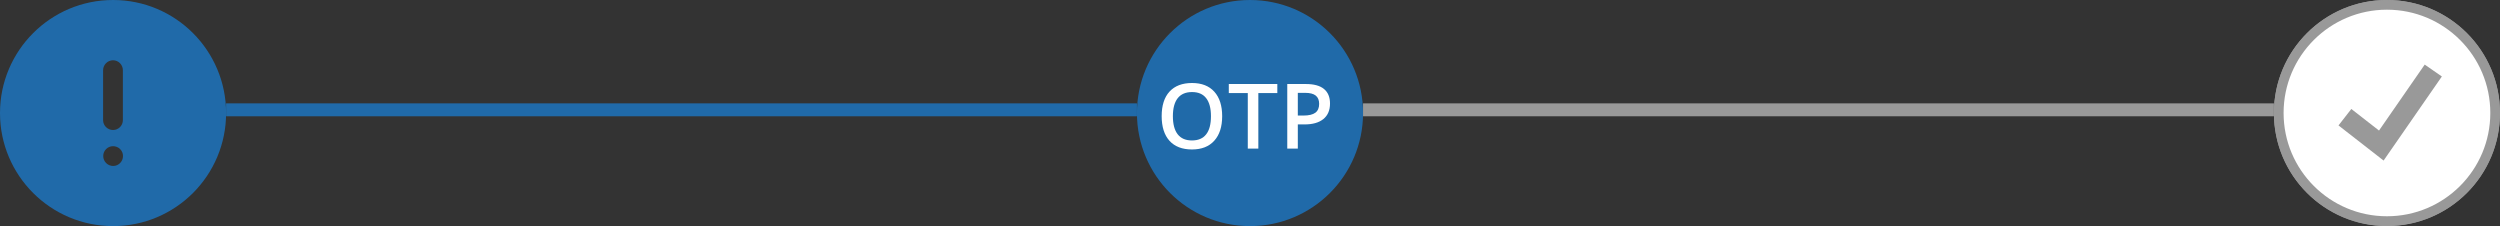 <svg width="387" height="35" viewBox="0 0 387 35" fill="none" xmlns="http://www.w3.org/2000/svg">
<rect x="0" y="0" width="387" height="35" fill="#333333" stroke="none"/>
<line x1="35" y1="17" x2="176" y2="17" stroke="#206AA9" stroke-width="2"/>
<circle cx="193.5" cy="17.5" r="17.5" fill="#206AA9"/>
<path d="M189.192 17.989C189.192 19.616 188.785 20.881 187.969 21.783C187.158 22.686 186.007 23.137 184.517 23.137C183.008 23.137 181.848 22.69 181.037 21.797C180.23 20.899 179.827 19.625 179.827 17.976C179.827 16.326 180.233 15.059 181.044 14.175C181.86 13.291 183.022 12.849 184.53 12.849C186.016 12.849 187.164 13.297 187.976 14.195C188.787 15.093 189.192 16.358 189.192 17.989ZM181.563 17.989C181.563 19.22 181.812 20.154 182.309 20.792C182.805 21.425 183.541 21.742 184.517 21.742C185.487 21.742 186.219 21.428 186.711 20.799C187.208 20.17 187.456 19.233 187.456 17.989C187.456 16.763 187.21 15.834 186.718 15.2C186.23 14.567 185.501 14.25 184.53 14.25C183.55 14.25 182.81 14.567 182.309 15.2C181.812 15.834 181.563 16.763 181.563 17.989ZM194.791 23H193.157V14.407H190.218V13.006H197.73V14.407H194.791V23ZM205.886 16.027C205.886 17.071 205.544 17.871 204.86 18.427C204.177 18.983 203.204 19.261 201.941 19.261H200.902V23H199.269V13.006H202.146C203.395 13.006 204.329 13.261 204.949 13.771C205.574 14.282 205.886 15.034 205.886 16.027ZM200.902 17.887H201.771C202.609 17.887 203.224 17.741 203.616 17.449C204.008 17.158 204.204 16.702 204.204 16.082C204.204 15.508 204.029 15.079 203.678 14.797C203.327 14.514 202.78 14.373 202.037 14.373H200.902V17.887Z" fill="white"/>
<circle cx="369.5" cy="17.5" r="16" fill="#999999" stroke="#999999" stroke-width="3"/>
<line x1="211" y1="17" x2="352" y2="17" stroke="#999999" stroke-width="2"/>
<g clip-path="url(#clip0)">
<path d="M386.25 17.488C386.25 26.733 378.751 34.227 369.5 34.227C360.249 34.227 352.75 26.733 352.75 17.488C352.75 8.245 360.249 0.75 369.5 0.75C378.751 0.75 386.25 8.245 386.25 17.488Z" fill="white" stroke="#999999" stroke-width="1.5"/>
<path d="M368.98 24.854L362 19.416L363.985 16.869L368.271 20.208L375.345 10L378 11.839L368.98 24.854Z" fill="#999999"/>
</g>
<path fill-rule="evenodd" clip-rule="evenodd" d="M0 17.5C0 7.842 7.84 0 17.5 0C27.177 0 35 7.842 35 17.5C35 27.162 27.177 35 17.5 35C7.84 35 0 27.162 0 17.5ZM15.959 10.868C15.959 10.029 16.659 9.328 17.498 9.328C18.338 9.328 19.021 10.029 19.021 10.868V18.603C19.021 19.444 18.338 20.125 17.498 20.125C16.659 20.125 15.959 19.444 15.959 18.603V10.868ZM17.519 25.693C16.662 25.693 15.979 24.993 15.979 24.153C15.979 23.313 16.662 22.63 17.502 22.63C18.359 22.63 19.041 23.313 19.041 24.153C19.041 24.993 18.359 25.693 17.519 25.693Z" fill="#206AA9"/>
<defs>
<clipPath id="clip0">
<rect width="35" height="35" fill="white" transform="translate(352)"/>
</clipPath>
</defs>
</svg>
